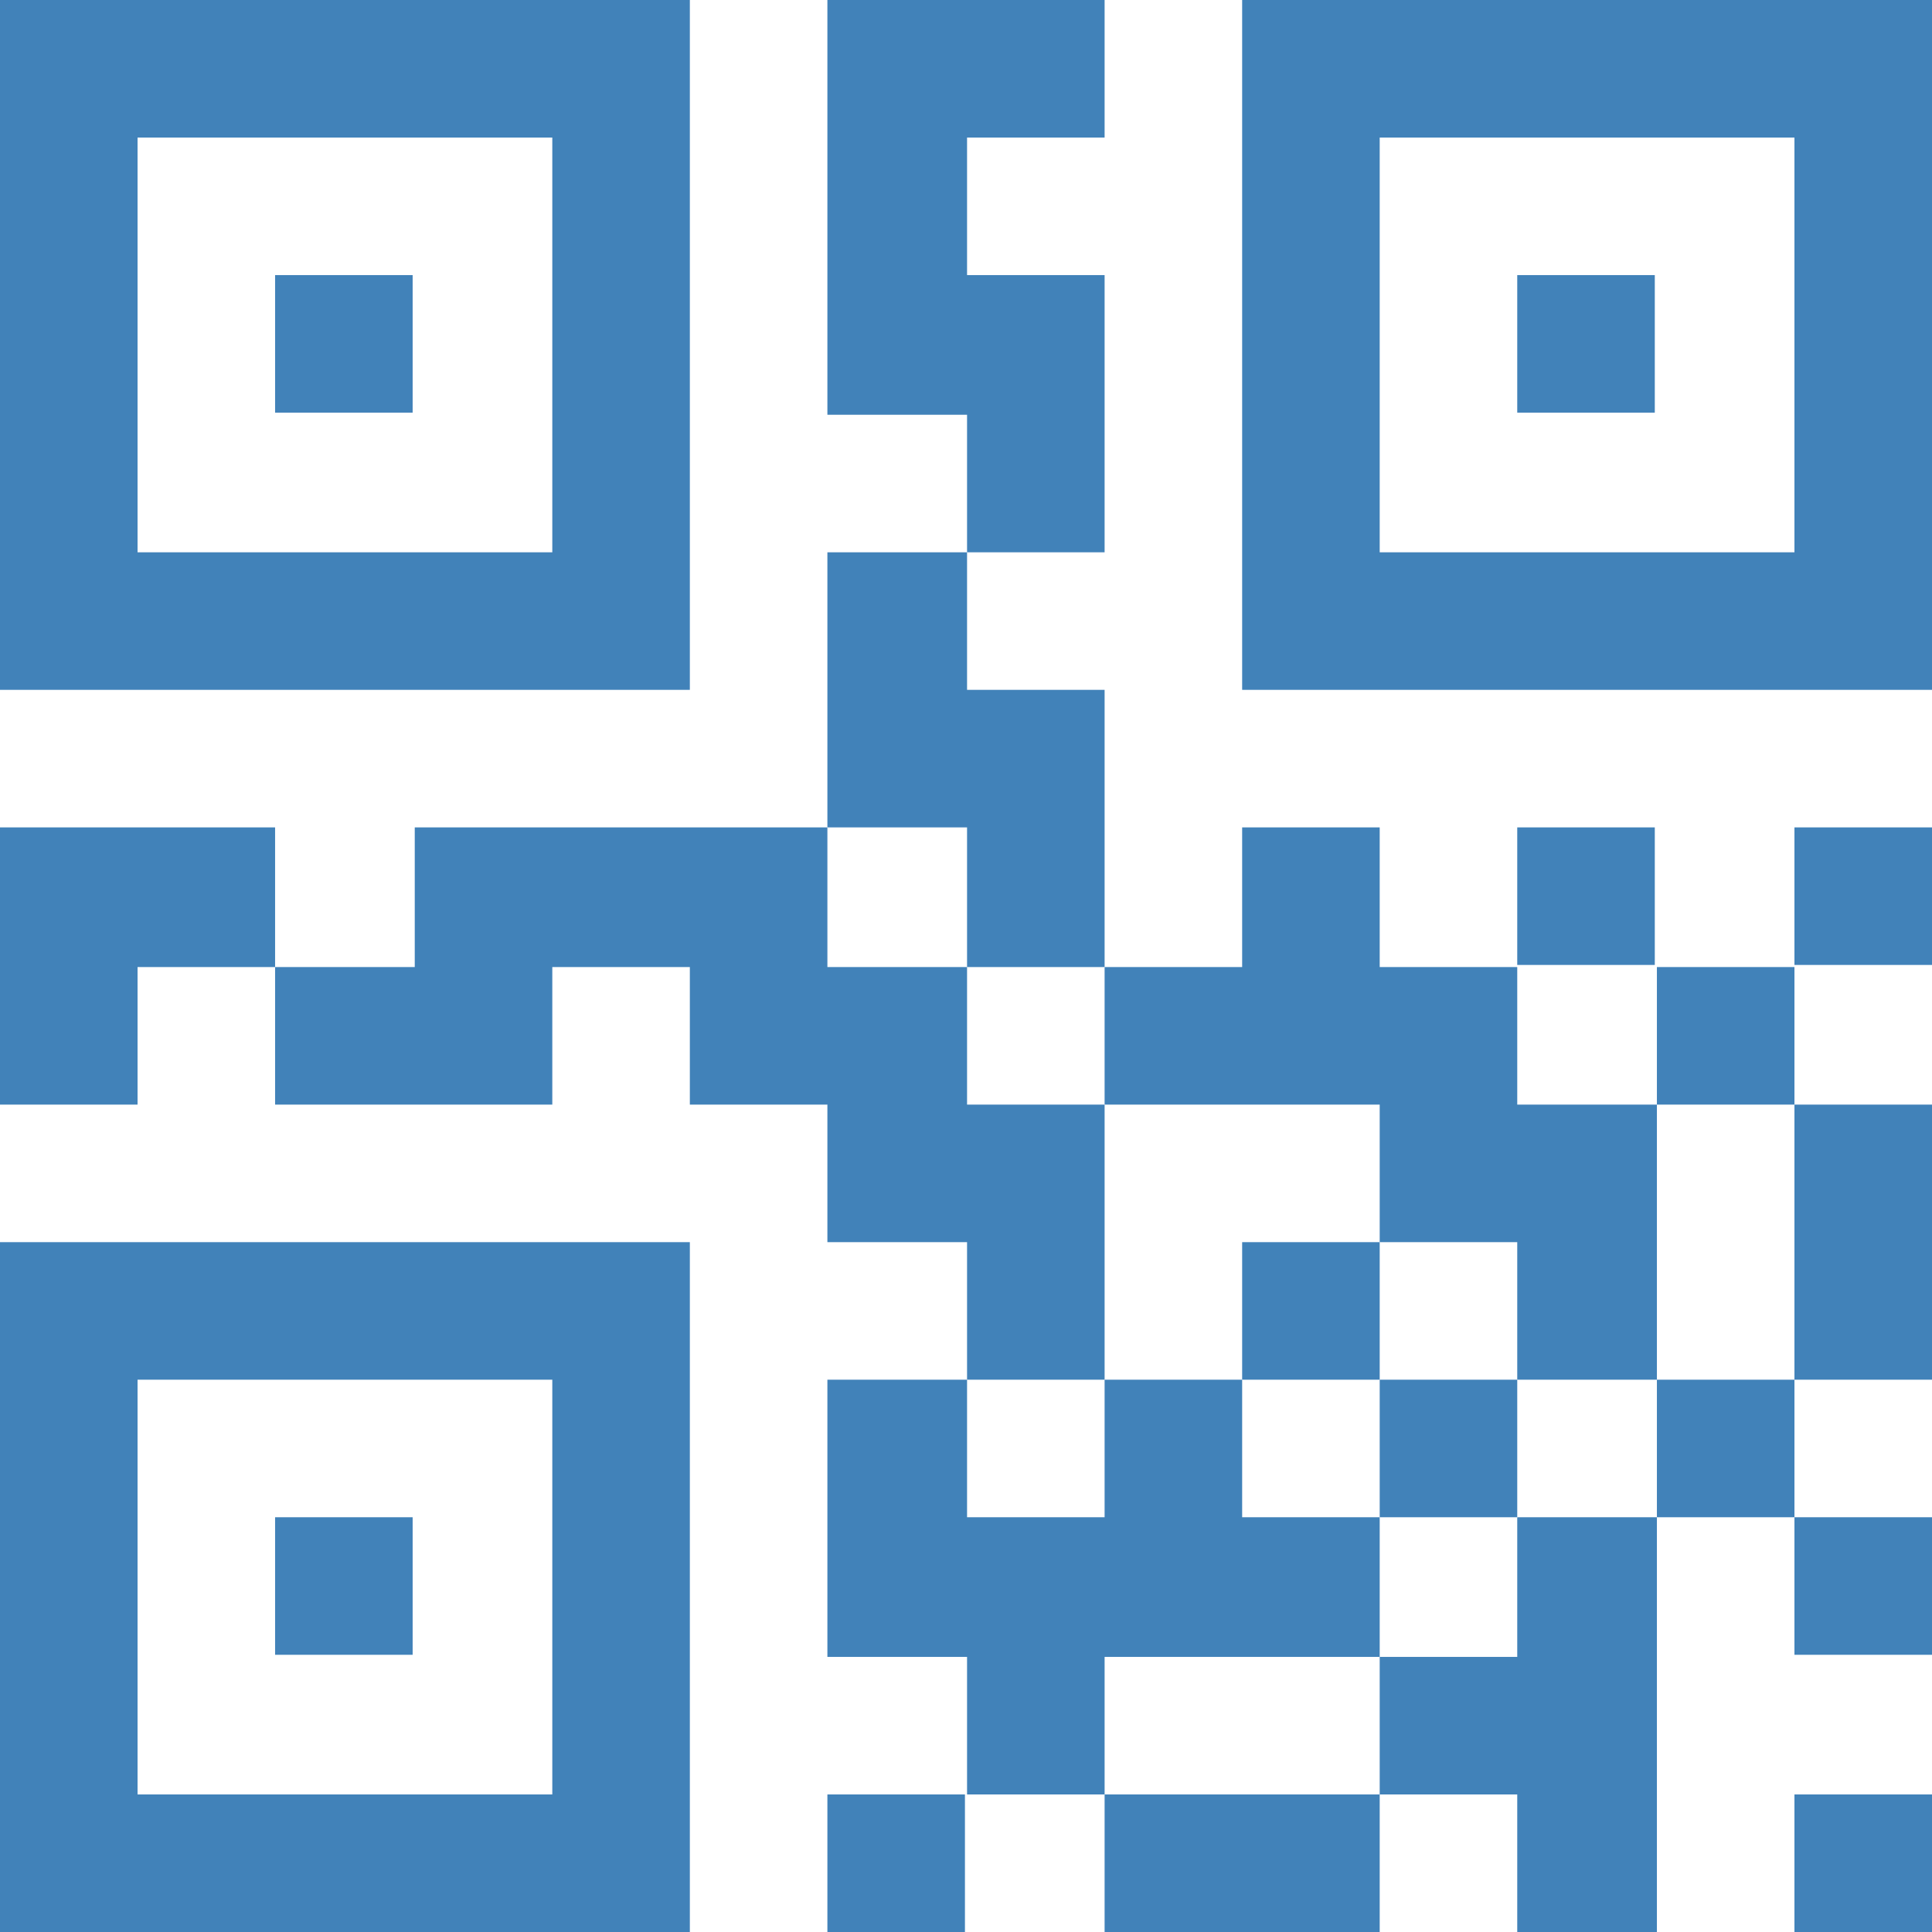 <svg id="Layer_1" data-name="Layer 1" xmlns="http://www.w3.org/2000/svg" viewBox="0 0 91.3 91.3"><defs><style>.cls-1{fill:none;}</style></defs><title>home-icon-2</title><rect fill="#4182B9" class="cls-1" x="45.7" y="45.7" width="6.5" height="6.5"/><rect class="cls-1" x="71.7" y="65.2" width="6.6" height="6.5"/><rect class="cls-1" x="65.2" y="58.7" width="6.5" height="6.5"/><rect class="cls-1" x="45.7" y="65.2" width="6.5" height="6.5"/><rect class="cls-1" x="39.1" y="39.1" width="6.6" height="6.6"/><rect class="cls-1" x="52.2" y="78.3" width="13" height="6.5"/><path class="cls-1" d="M26.1,6.5H6.5V26.1H26.1Zm-6.6,13H13V13h6.5Z"/><rect class="cls-1" x="65.2" y="71.7" width="6.5" height="6.6"/><rect class="cls-1" x="78.3" y="52.2" width="6.5" height="13"/><rect class="cls-1" x="58.7" y="65.2" width="6.5" height="6.5"/><path class="cls-1" d="M26.1,65.2H6.5V84.8H26.1Zm-6.6,13H13V71.7h6.5Z"/><path class="cls-1" d="M84.8,6.5H65.2V26.1H84.8Zm-6.6,13H71.7V13h6.5Z"/><polygon fill="#4182B9" class="cls-1" points="58.7 58.7 65.2 58.7 65.2 52.2 52.2 52.2 52.2 65.2 58.7 65.2 58.7 58.7"/><path fill="#4182B9" d="M58.7,32.6H91.3V0H58.7ZM65.2,6.5H84.8V26.1H65.2Z"/><rect fill="#4182B9" x="13" y="13" width="6.5" height="6.5"/><rect fill="#4182B9" x="71.7" y="13" width="6.5" height="6.5"/><polygon fill="#4182B9" points="52.2 13 45.7 13 45.7 6.5 52.2 6.5 52.2 0 39.1 0 39.1 19.6 45.7 19.6 45.7 26.1 52.2 26.1 52.2 13"/><path fill="#4182B9"  d="M32.6,32.6V0H0V32.6H32.6ZM6.5,6.5H26.1V26.1H6.5Z"/><polygon fill="#4182B9" points="0 39.1 0 52.2 6.5 52.2 6.5 45.7 13 45.7 13 39.1 0 39.1"/><polygon fill="#4182B9" points="45.7 45.7 52.2 45.7 52.2 32.6 45.7 32.6 45.7 26.1 39.1 26.1 39.1 39.1 45.7 39.1 45.7 45.7"/><rect fill="#4182B9" x="71.7" y="39.1" width="6.5" height="6.5"/><rect fill="#4182B9" x="84.8" y="39.1" width="6.5" height="6.5"/><polygon fill="#4182B9" points="52.2 52.2 65.2 52.2 65.2 58.7 71.7 58.7 71.7 65.2 78.3 65.2 78.3 52.2 71.7 52.2 71.7 45.7 65.2 45.7 65.2 39.1 58.7 39.1 58.7 45.7 52.2 45.7 52.2 52.2"/><rect fill="#4182B9" x="78.3" y="45.7" width="6.5" height="6.5"/><path fill="#4182B9" d="M32.6,58.7H0V91.3H32.6ZM6.5,84.8V65.2H26.1V84.8Z"/><polygon fill="#4182B9" points="52.2 65.2 52.2 52.2 45.7 52.2 45.7 45.7 39.1 45.7 39.1 39.1 19.6 39.1 19.6 45.7 13 45.7 13 52.2 26.1 52.2 26.1 45.7 32.6 45.7 32.6 52.2 39.1 52.2 39.1 58.7 45.7 58.7 45.7 65.2 52.2 65.2"/><rect fill="#4182B9" x="58.7" y="58.7" width="6.5" height="6.5"/><rect fill="#4182B9" x="84.8" y="52.2" width="6.5" height="13"/><rect fill="#4182B9" x="65.2" y="65.2" width="6.5" height="6.5"/><rect fill="#4182B9" x="78.3" y="65.2" width="6.5" height="6.5"/><rect fill="#4182B9" x="13" y="71.7" width="6.5" height="6.5"/><polygon fill="#4182B9" points="52.2 78.3 65.2 78.3 65.2 71.7 58.7 71.7 58.7 65.2 52.2 65.2 52.2 71.7 45.7 71.7 45.7 65.2 39.1 65.2 39.1 78.3 45.7 78.3 45.7 84.8 52.2 84.8 52.2 78.3"/><polygon fill="#4182B9" points="71.7 71.7 71.7 78.3 65.2 78.3 65.2 84.8 71.7 84.8 71.7 91.3 78.3 91.3 78.3 71.7 71.7 71.7"/><rect fill="#4182B9" x="84.8" y="71.7" width="6.5" height="6.5"/><rect fill="#4182B9" x="39.1" y="84.8" width="6.5" height="6.5"/><rect fill="#4182B9" x="52.2" y="84.8" width="13" height="6.5"/><rect fill="#4182B9" x="84.8" y="84.8" width="6.5" height="6.5"/></svg>